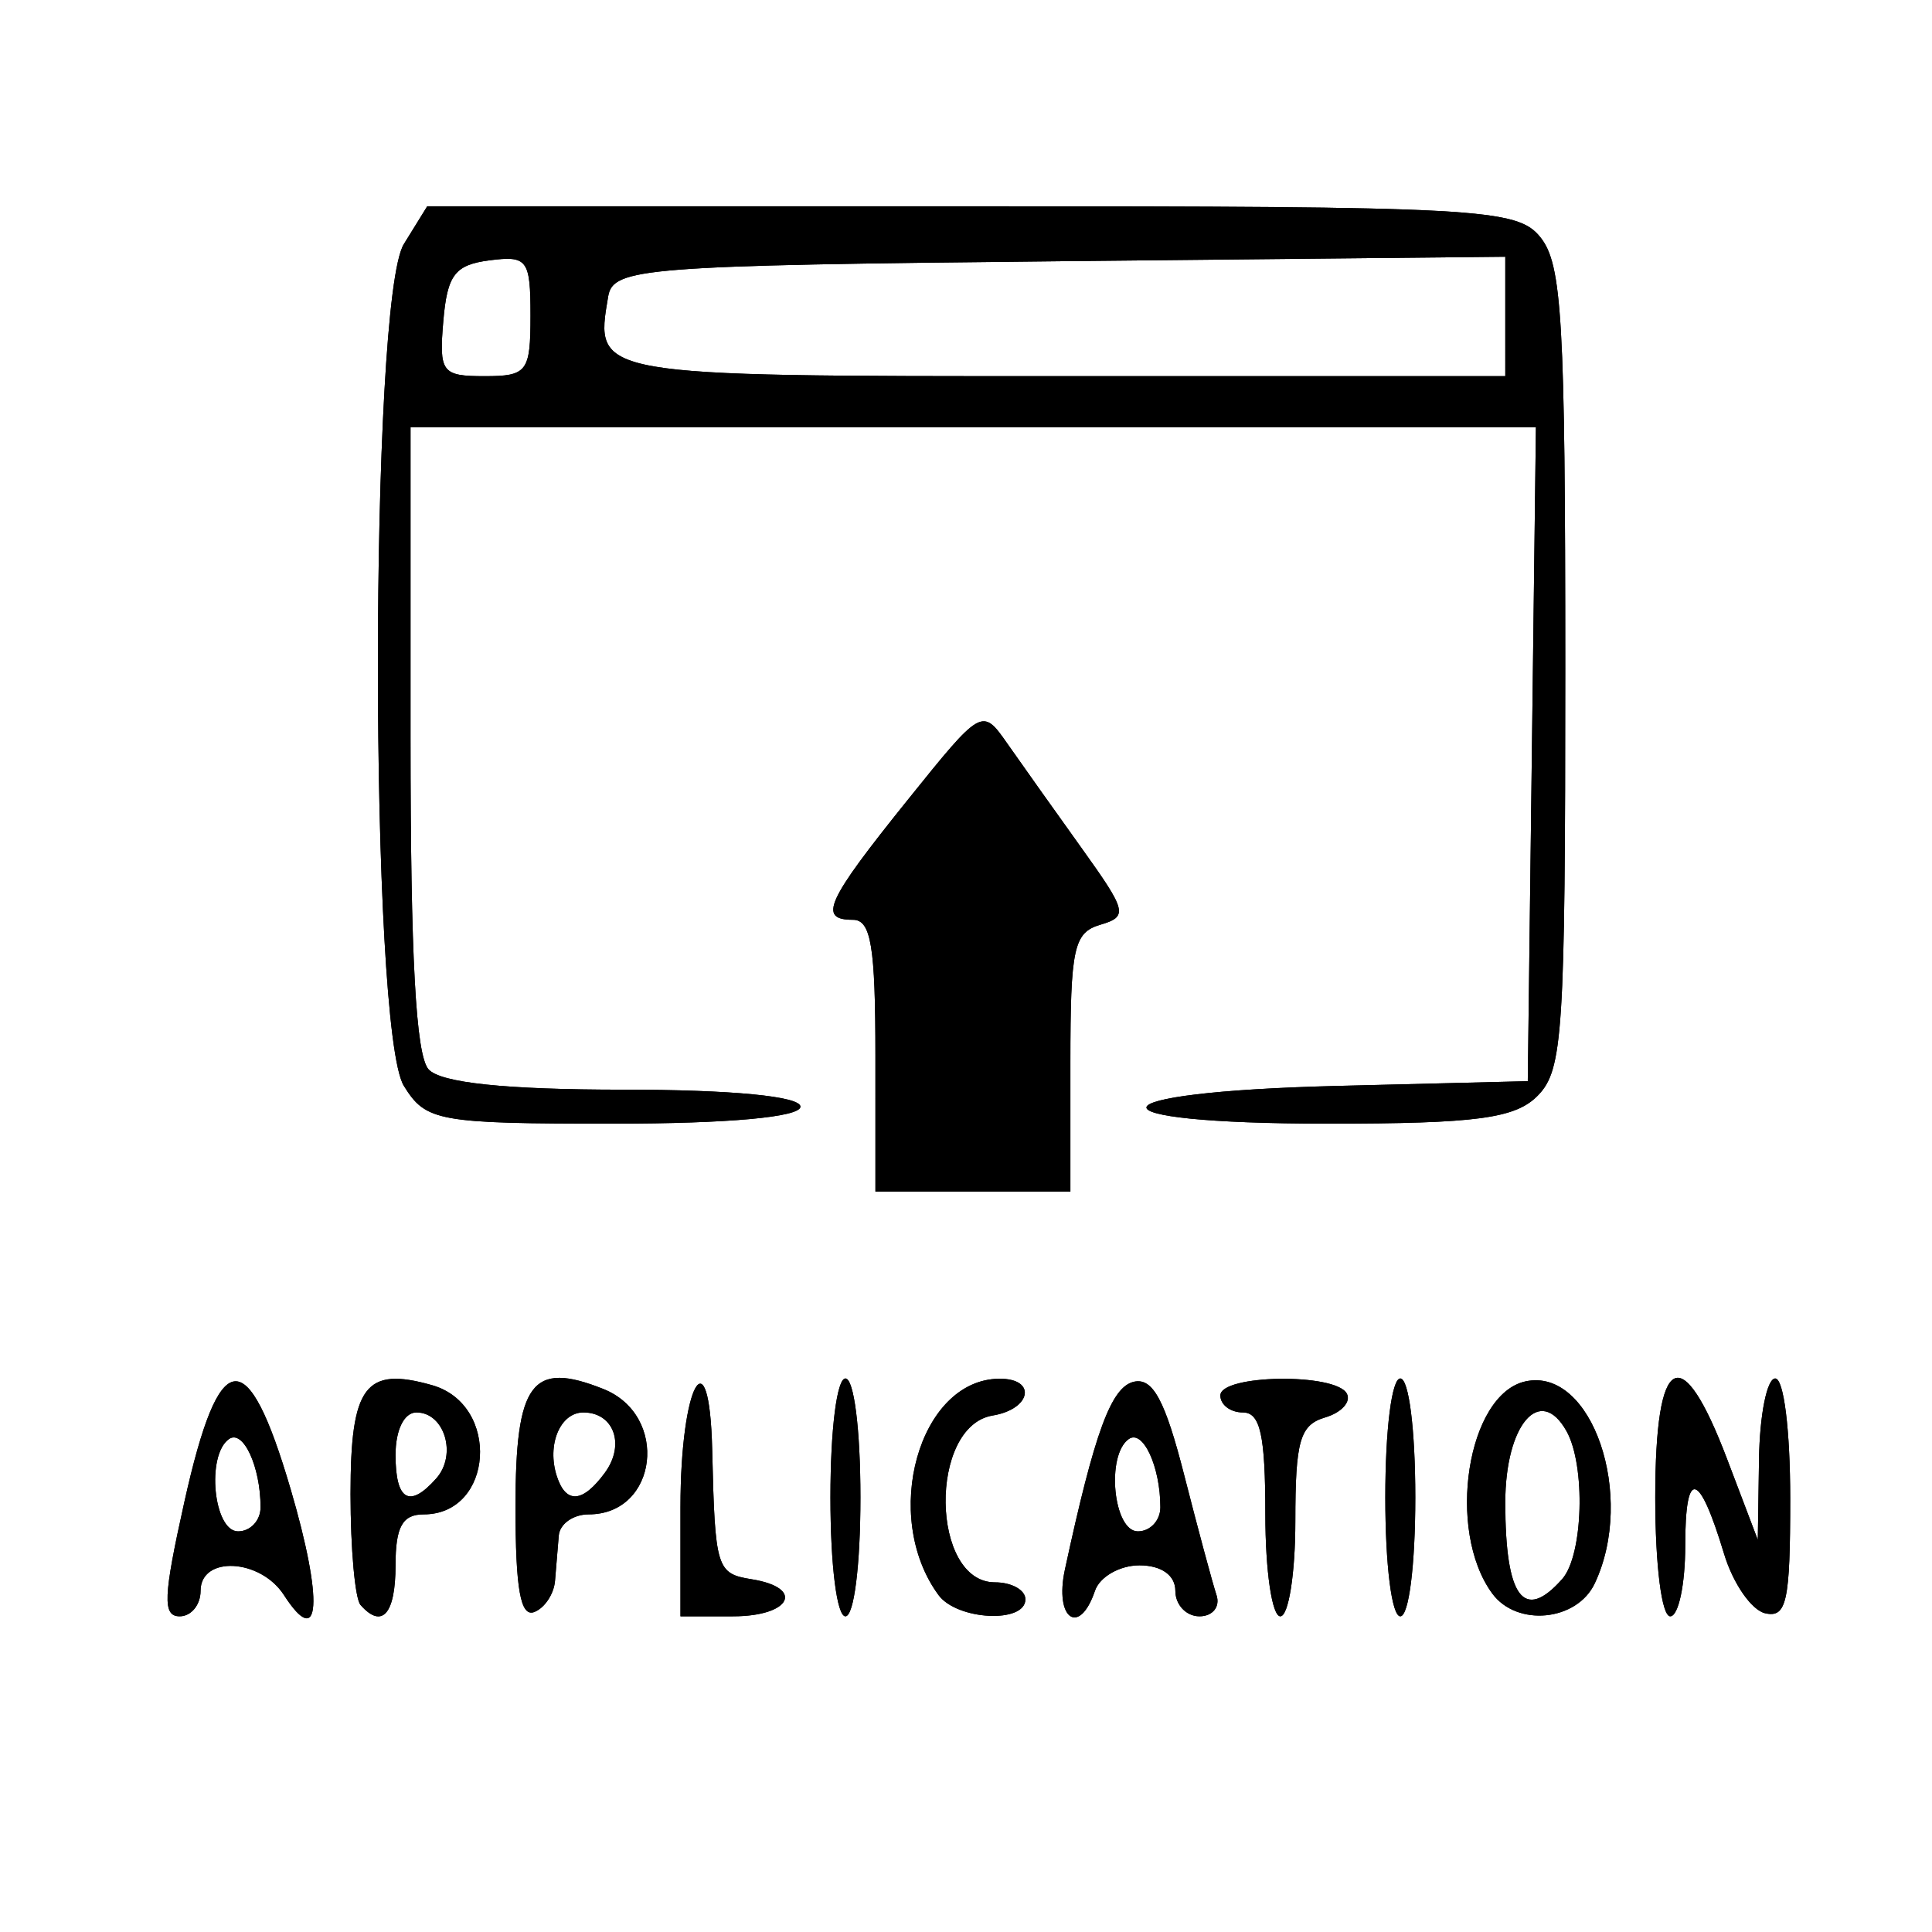 <?xml version="1.0" encoding="UTF-8" standalone="no"?>
<svg
   xmlns:dc="http://purl.org/dc/elements/1.1/"
   xmlns:cc="http://creativecommons.org/ns#"
   xmlns:rdf="http://www.w3.org/1999/02/22-rdf-syntax-ns#"
   xmlns:svg="http://www.w3.org/2000/svg"
   xmlns="http://www.w3.org/2000/svg"
   xmlns:sodipodi="http://sodipodi.sourceforge.net/DTD/sodipodi-0.dtd"
   xmlns:inkscape="http://www.inkscape.org/namespaces/inkscape"
   inkscape:version="1.0 (4035a4fb49, 2020-05-01)"
   sodipodi:docname="funcionalidad.svg"
   version="1.1"
   width="512"
   viewBox="0 0 512 512"
   height="512"
   enable-background="new 0 0 512 512"
   id="Capa_1">
  <defs
     id="defs65" />
  <sodipodi:namedview
     inkscape:current-layer="Capa_1"
     inkscape:window-maximized="1"
     inkscape:window-y="-8"
     inkscape:window-x="1358"
     inkscape:cy="273.39783"
     inkscape:cx="144.7674"
     inkscape:zoom="1.1739077"
     showgrid="false"
     id="namedview63"
     inkscape:window-height="1017"
     inkscape:window-width="1920"
     inkscape:pageshadow="2"
     inkscape:pageopacity="0"
     guidetolerance="10"
     gridtolerance="10"
     objecttolerance="10"
     borderopacity="1"
     bordercolor="#666666"
     pagecolor="#ffffff" />
  <path
     id="path101"
     d="m 48.876,397.957 c 9.248,-41.511 16.665,-42.391 28.137,-3.34 8.723,29.693 7.882,43.039 -1.77,28.087 -6.254,-9.688 -22.089,-10.49 -22.089,-1.118 0,3.714 -2.486,6.753 -5.523,6.753 -4.592,0 -4.382,-5.123 1.245,-30.382 z m 20.175,1.487 c 0,-10.752 -4.608,-20.715 -8.365,-18.085 -6.086,4.261 -4.101,24.47 2.404,24.47 3.279,0 5.961,-2.873 5.961,-6.385 z m 26.495,25.894 C 94.089,423.687 92.896,410.455 92.896,395.933 c 0,-28.672 3.9,-33.88 21.603,-28.847 18.212,5.178 16.33,34.241 -2.218,34.241 -5.642,0 -7.462,3.295 -7.462,13.506 0,12.908 -3.576,16.959 -9.273,10.505 z m 20.091,-33.564 c 5.544,-6.28 2.163,-17.46 -5.281,-17.46 -3.256,0 -5.536,4.636 -5.536,11.255 0,12.124 3.712,14.253 10.817,6.205 z m 20.977,7.536 c 0,-32.992 4.309,-38.771 23.279,-31.214 17.54,6.988 14.465,33.231 -3.894,33.231 -4.104,0 -7.668,2.532 -7.92,5.628 -0.252,3.095 -0.699,8.492 -0.994,11.993 -0.294,3.501 -2.771,7.215 -5.503,8.254 -3.642,1.384 -4.968,-6.062 -4.968,-27.892 z m 23.701,-9.041 c 5.435,-7.418 2.374,-15.954 -5.72,-15.954 -6.161,0 -9.732,8.572 -7.035,16.883 2.415,7.438 6.863,7.114 12.755,-0.928 z m 20.016,9.073 c 0,-32.491 7.671,-46.326 8.407,-15.163 0.746,31.564 1.136,32.843 10.471,34.344 14.188,2.283 10.375,9.817 -4.968,9.817 h -13.91 z m 39.743,-2.517 c 0,-18.008 1.703,-31.515 3.974,-31.515 2.271,0 3.974,13.506 3.974,31.515 0,18.008 -1.703,31.515 -3.974,31.515 -2.271,0 -3.974,-13.506 -3.974,-31.515 z m 28.626,25.862 c -15.306,-20.892 -5.144,-57.097 16.085,-57.307 10.018,-0.099 8.582,8.039 -1.72,9.748 -17.007,2.821 -16.447,44.208 0.598,44.208 4.442,0 8.077,2.026 8.077,4.502 0,6.466 -18.123,5.56 -23.04,-1.151 z m 33.51,-6.728 c 7.893,-36.548 12.28,-48.469 18.326,-49.788 4.987,-1.088 8.236,4.961 13.287,24.736 3.677,14.397 7.529,28.709 8.559,31.804 1.03,3.095 -1.001,5.628 -4.514,5.628 -3.513,0 -6.387,-3.039 -6.387,-6.753 0,-4.121 -3.706,-6.753 -9.51,-6.753 -5.231,0 -10.54,3.039 -11.798,6.753 -4.124,12.175 -10.791,7.464 -7.963,-5.628 z m 25.298,-16.515 c 0,-10.752 -4.608,-20.715 -8.365,-18.085 -6.086,4.261 -4.101,24.47 2.404,24.47 3.279,0 5.961,-2.873 5.961,-6.385 z m 27.82,1.883 c 0,-21.01 -1.325,-27.012 -5.961,-27.012 -3.279,0 -5.961,-2.026 -5.961,-4.502 0,-5.561 30.493,-6.026 33.502,-0.512 1.197,2.195 -1.38,5.044 -5.727,6.332 -6.701,1.985 -7.904,6.175 -7.904,27.524 0,13.851 -1.788,25.183 -3.974,25.183 -2.208,0 -3.974,-12.006 -3.974,-27.012 z m 31.794,-4.502 c 0,-18.008 1.703,-31.515 3.974,-31.515 2.271,0 3.974,13.506 3.974,31.515 0,18.008 -1.703,31.515 -3.974,31.515 -2.271,0 -3.974,-13.506 -3.974,-31.515 z m 28.33,25.458 c -12.287,-16.77 -6.623,-52.831 8.827,-56.202 17.592,-3.838 29.303,30.351 18.342,53.55 -4.735,10.022 -20.633,11.574 -27.17,2.651 z m 18.566,-3.848 c 5.549,-6.286 6.237,-30.021 1.135,-39.149 -6.997,-12.518 -16.237,-1.763 -16.237,18.898 0,25.218 4.908,31.799 15.102,20.251 z m 24.641,-21.61 c 0,-38.388 6.922,-42.068 19.053,-10.13 l 8.123,21.385 0.322,-21.385 c 0.177,-11.762 2.11,-21.385 4.296,-21.385 2.275,0 3.974,13.616 3.974,31.845 0,27.265 -0.95,31.635 -6.603,30.389 -3.632,-0.801 -8.55,-7.895 -10.929,-15.764 -6.662,-22.036 -10.288,-22.811 -10.288,-2.199 0,10.317 -1.788,18.759 -3.974,18.759 -2.271,0 -3.974,-13.506 -3.974,-31.515 z M 231.996,279.771 c 0,-29.013 -1.159,-36.017 -5.961,-36.017 -9.305,0 -7.067,-4.929 14.31,-31.515 19.88,-24.723 19.921,-24.747 26.646,-15.13 3.704,5.297 12.535,17.727 19.624,27.621 12.052,16.822 12.375,18.142 4.968,20.336 -7.035,2.084 -7.921,6.172 -7.921,36.534 v 34.187 h -25.833 -25.833 z m -124.964,8.002 c -9.176,-14.841 -9.176,-208.259 0,-223.1 l 6.187,-10.006 h 144.22 c 134.67,0 144.655,0.545 150.797,8.233 5.728,7.17 6.577,21.908 6.577,114.105 0,96.849 -0.619,106.507 -7.268,113.323 -5.925,6.074 -16.206,7.451 -55.64,7.451 -65.439,0 -63.515,-8.359 2.3,-9.995 l 50.672,-1.26 1.079,-86.665 1.079,-86.665 H 257.915 108.793 v 82.388 c 0,58.077 1.407,83.982 4.769,87.79 3.17,3.591 20.49,5.402 51.666,5.402 28.615,0 46.896,1.755 46.896,4.502 0,2.76 -19.134,4.502 -49.453,4.502 -46.598,0 -49.81,-0.578 -55.64,-10.006 z M 140.588,83.632 c 0,-14.86 -0.814,-15.95 -10.929,-14.632 -9.107,1.187 -11.137,3.864 -12.175,16.056 -1.16,13.63 -0.412,14.632 10.929,14.632 11.308,0 12.175,-1.144 12.175,-16.056 z m 258.328,0.232 V 68.039 L 280.734,69.232 c -110.38,1.114 -118.273,1.73 -119.564,9.334 -3.608,21.246 -4.318,21.122 120.38,21.122 h 117.366 z"
     style="fill:#000000;stroke-width:4.23" />
  <path
     id="path99"
     d="m 48.876,397.957 c 9.248,-41.511 16.665,-42.391 28.137,-3.34 8.723,29.693 7.882,43.039 -1.77,28.087 -6.254,-9.688 -22.089,-10.49 -22.089,-1.118 0,3.714 -2.486,6.753 -5.523,6.753 -4.592,0 -4.382,-5.123 1.245,-30.382 z m 20.175,1.487 c 0,-10.752 -4.608,-20.715 -8.365,-18.085 -6.086,4.261 -4.101,24.47 2.404,24.47 3.279,0 5.961,-2.873 5.961,-6.385 z m 26.495,25.894 C 94.089,423.687 92.896,410.455 92.896,395.933 c 0,-28.672 3.9,-33.88 21.603,-28.847 18.212,5.178 16.33,34.241 -2.218,34.241 -5.642,0 -7.462,3.295 -7.462,13.506 0,12.908 -3.576,16.959 -9.273,10.505 z m 20.091,-33.564 c 5.544,-6.28 2.163,-17.46 -5.281,-17.46 -3.256,0 -5.536,4.636 -5.536,11.255 0,12.124 3.712,14.253 10.817,6.205 z m 20.977,7.536 c 0,-32.992 4.309,-38.771 23.279,-31.214 17.54,6.988 14.465,33.231 -3.894,33.231 -4.104,0 -7.668,2.532 -7.92,5.628 -0.252,3.095 -0.699,8.492 -0.994,11.993 -0.294,3.501 -2.771,7.215 -5.503,8.254 -3.642,1.384 -4.968,-6.062 -4.968,-27.892 z m 23.701,-9.041 c 5.435,-7.418 2.374,-15.954 -5.72,-15.954 -6.161,0 -9.732,8.572 -7.035,16.883 2.415,7.438 6.863,7.114 12.755,-0.928 z m 20.016,9.073 c 0,-32.491 7.671,-46.326 8.407,-15.163 0.746,31.564 1.136,32.843 10.471,34.344 14.188,2.283 10.375,9.817 -4.968,9.817 h -13.91 z m 39.743,-2.517 c 0,-18.008 1.703,-31.515 3.974,-31.515 2.271,0 3.974,13.506 3.974,31.515 0,18.008 -1.703,31.515 -3.974,31.515 -2.271,0 -3.974,-13.506 -3.974,-31.515 z m 28.626,25.862 c -15.306,-20.892 -5.144,-57.097 16.085,-57.307 10.018,-0.099 8.582,8.039 -1.72,9.748 -17.007,2.821 -16.447,44.208 0.598,44.208 4.442,0 8.077,2.026 8.077,4.502 0,6.466 -18.123,5.56 -23.04,-1.151 z m 33.51,-6.728 c 7.893,-36.548 12.28,-48.469 18.326,-49.788 4.987,-1.088 8.236,4.961 13.287,24.736 3.677,14.397 7.529,28.709 8.559,31.804 1.03,3.095 -1.001,5.628 -4.514,5.628 -3.513,0 -6.387,-3.039 -6.387,-6.753 0,-4.121 -3.706,-6.753 -9.51,-6.753 -5.231,0 -10.54,3.039 -11.798,6.753 -4.124,12.175 -10.791,7.464 -7.963,-5.628 z m 25.298,-16.515 c 0,-10.752 -4.608,-20.715 -8.365,-18.085 -6.086,4.261 -4.101,24.47 2.404,24.47 3.279,0 5.961,-2.873 5.961,-6.385 z m 27.82,1.883 c 0,-21.01 -1.325,-27.012 -5.961,-27.012 -3.279,0 -5.961,-2.026 -5.961,-4.502 0,-5.561 30.493,-6.026 33.502,-0.512 1.197,2.195 -1.38,5.044 -5.727,6.332 -6.701,1.985 -7.904,6.175 -7.904,27.524 0,13.851 -1.788,25.183 -3.974,25.183 -2.208,0 -3.974,-12.006 -3.974,-27.012 z m 31.794,-4.502 c 0,-18.008 1.703,-31.515 3.974,-31.515 2.271,0 3.974,13.506 3.974,31.515 0,18.008 -1.703,31.515 -3.974,31.515 -2.271,0 -3.974,-13.506 -3.974,-31.515 z m 28.33,25.458 c -12.287,-16.77 -6.623,-52.831 8.827,-56.202 17.592,-3.838 29.303,30.351 18.342,53.55 -4.735,10.022 -20.633,11.574 -27.17,2.651 z m 18.566,-3.848 c 5.549,-6.286 6.237,-30.021 1.135,-39.149 -6.997,-12.518 -16.237,-1.763 -16.237,18.898 0,25.218 4.908,31.799 15.102,20.251 z m 24.641,-21.61 c 0,-38.388 6.922,-42.068 19.053,-10.13 l 8.123,21.385 0.322,-21.385 c 0.177,-11.762 2.11,-21.385 4.296,-21.385 2.275,0 3.974,13.616 3.974,31.845 0,27.265 -0.95,31.635 -6.603,30.389 -3.632,-0.801 -8.55,-7.895 -10.929,-15.764 -6.662,-22.036 -10.288,-22.811 -10.288,-2.199 0,10.317 -1.788,18.759 -3.974,18.759 -2.271,0 -3.974,-13.506 -3.974,-31.515 z M 231.996,279.771 c 0,-29.013 -1.159,-36.017 -5.961,-36.017 -9.305,0 -7.067,-4.929 14.31,-31.515 19.88,-24.723 19.921,-24.747 26.646,-15.13 3.704,5.297 12.535,17.727 19.624,27.621 12.052,16.822 12.375,18.142 4.968,20.336 -7.035,2.084 -7.921,6.172 -7.921,36.534 v 34.187 h -25.833 -25.833 z m -124.964,8.002 c -9.176,-14.841 -9.176,-208.259 0,-223.1 l 6.187,-10.006 h 144.22 c 134.67,0 144.655,0.545 150.797,8.233 5.728,7.17 6.577,21.908 6.577,114.105 0,96.849 -0.619,106.507 -7.268,113.323 -5.925,6.074 -16.206,7.451 -55.64,7.451 -65.439,0 -63.515,-8.359 2.3,-9.995 l 50.672,-1.26 1.079,-86.665 1.079,-86.665 H 257.915 108.793 v 82.388 c 0,58.077 1.407,83.982 4.769,87.79 3.17,3.591 20.49,5.402 51.666,5.402 28.615,0 46.896,1.755 46.896,4.502 0,2.76 -19.134,4.502 -49.453,4.502 -46.598,0 -49.81,-0.578 -55.64,-10.006 z M 140.588,83.632 c 0,-14.86 -0.814,-15.95 -10.929,-14.632 -9.107,1.187 -11.137,3.864 -12.175,16.056 -1.16,13.63 -0.412,14.632 10.929,14.632 11.308,0 12.175,-1.144 12.175,-16.056 z m 258.328,0.232 V 68.039 L 280.734,69.232 c -110.38,1.114 -118.273,1.73 -119.564,9.334 -3.608,21.246 -4.318,21.122 120.38,21.122 h 117.366 z"
     style="fill:#000000;stroke-width:4.23" />
</svg>
